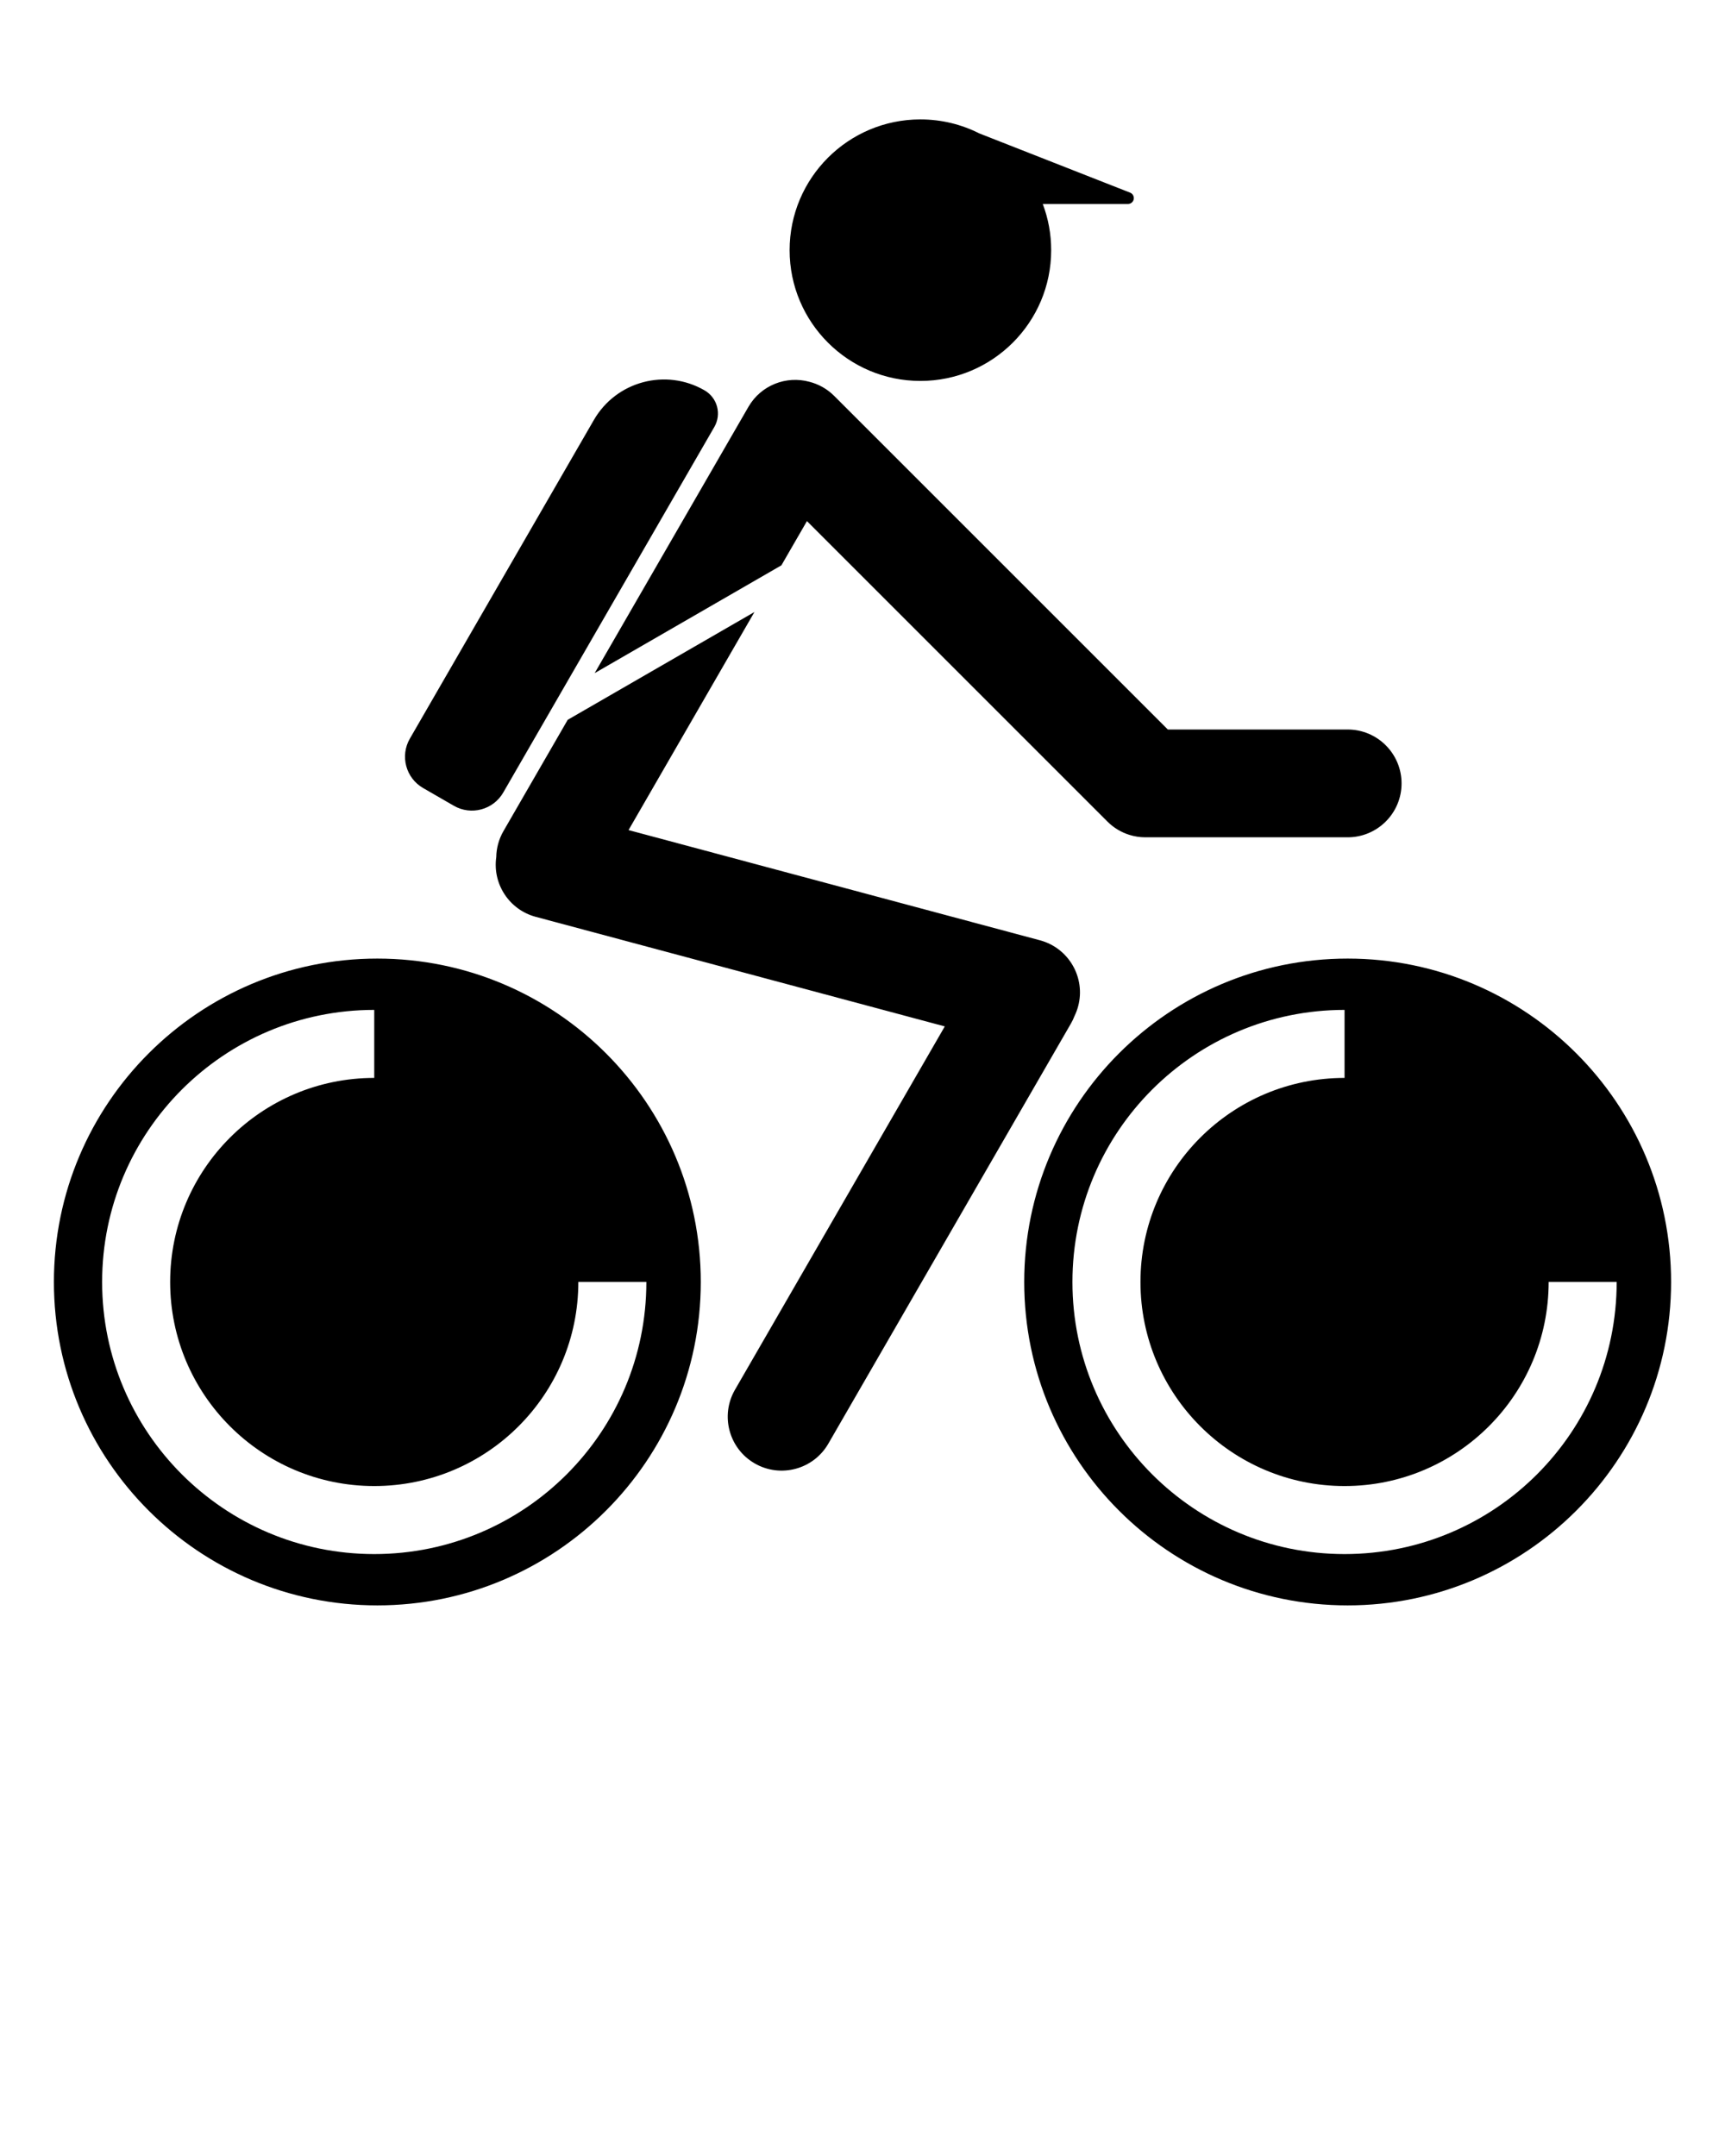 <svg xmlns="http://www.w3.org/2000/svg" viewBox="0 0 64 80">
    <path d="M14,35.569c6.623,0 12,5.377 12,12c0,6.623 -5.377,12 -12,12c-6.623,0 -12,-5.377 -12,-12c0,-6.623 5.377,-12 12,-12Zm36,0c6.623,0 12,5.377 12,12c0,6.623 -5.377,12 -12,12c-6.623,0 -12,-5.377 -12,-12c0,-6.623 5.377,-12 12,-12Zm-28.543,12c0,4.182 -3.39,7.572 -7.572,7.572c-4.179,0 -7.572,-3.393 -7.572,-7.572c0,-4.182 3.39,-7.572 7.572,-7.572l0,-2.524c-5.576,0 -10.096,4.52 -10.096,10.096c0,5.573 4.523,10.096 10.096,10.096c5.576,0 10.096,-4.52 10.096,-10.096l-2.524,0Zm36,0c0,4.182 -3.39,7.572 -7.572,7.572c-4.179,0 -7.572,-3.393 -7.572,-7.572c0,-4.182 3.39,-7.572 7.572,-7.572l0,-2.524c-5.576,0 -10.096,4.52 -10.096,10.096c0,5.573 4.523,10.096 10.096,10.096c5.576,0 10.096,-4.52 10.096,-10.096l-2.524,0Zm-34.137,-16.768l15.266,4.09c1.066,0.286 1.7,1.384 1.414,2.45c-0.033,0.124 -0.078,0.243 -0.132,0.355c-0.037,0.097 -0.082,0.192 -0.136,0.285l-9,15.588c-0.552,0.956 -1.776,1.284 -2.732,0.732c-0.956,-0.552 -1.284,-1.776 -0.732,-2.732l7.785,-13.483l-15.179,-4.067c-0.987,-0.265 -1.604,-1.226 -1.462,-2.214c0.005,-0.33 0.091,-0.662 0.268,-0.968l2.383,-4.128l6.928,-4l-4.671,8.092Zm6.619,-11.465l-0.948,1.641l-6.928,4l5.705,-9.881c0.465,-0.805 1.406,-1.165 2.263,-0.929c0.337,0.086 0.656,0.26 0.919,0.524l12.378,12.378l6.672,0c1.104,0 2,0.897 2,2c0,1.104 -0.896,2 -2,2l-7.5,0c0,0 0,0 0,0l-0.006,0l-0.006,0l0,0c-0.205,-0.001 -0.402,-0.033 -0.588,-0.091c-0.298,-0.094 -0.578,-0.258 -0.814,-0.494l-11.147,-11.148Zm-3.435,-3.495c0.131,-0.228 0.167,-0.499 0.099,-0.754c-0.068,-0.254 -0.235,-0.471 -0.463,-0.603c0,0 -0.001,0 -0.001,0c-1.438,-0.83 -3.276,-0.338 -4.106,1.1c-1.983,3.435 -5.39,9.335 -6.827,11.824c-0.37,0.641 -0.15,1.462 0.491,1.832c0.368,0.212 0.774,0.447 1.142,0.659c0.641,0.37 1.461,0.15 1.832,-0.491c1.729,-2.996 6.314,-10.937 7.833,-13.567Zm12.184,-8.272c0.202,0.533 0.312,1.111 0.312,1.714c0,2.678 -2.174,4.852 -4.852,4.852c-2.678,0 -4.852,-2.174 -4.852,-4.852c0,-2.678 2.174,-4.852 4.852,-4.852c0.786,0 1.528,0.187 2.185,0.519l5.595,2.198c0.098,0.038 0.154,0.141 0.135,0.244c-0.02,0.103 -0.11,0.177 -0.215,0.177l-3.16,0Z"/>
</svg>